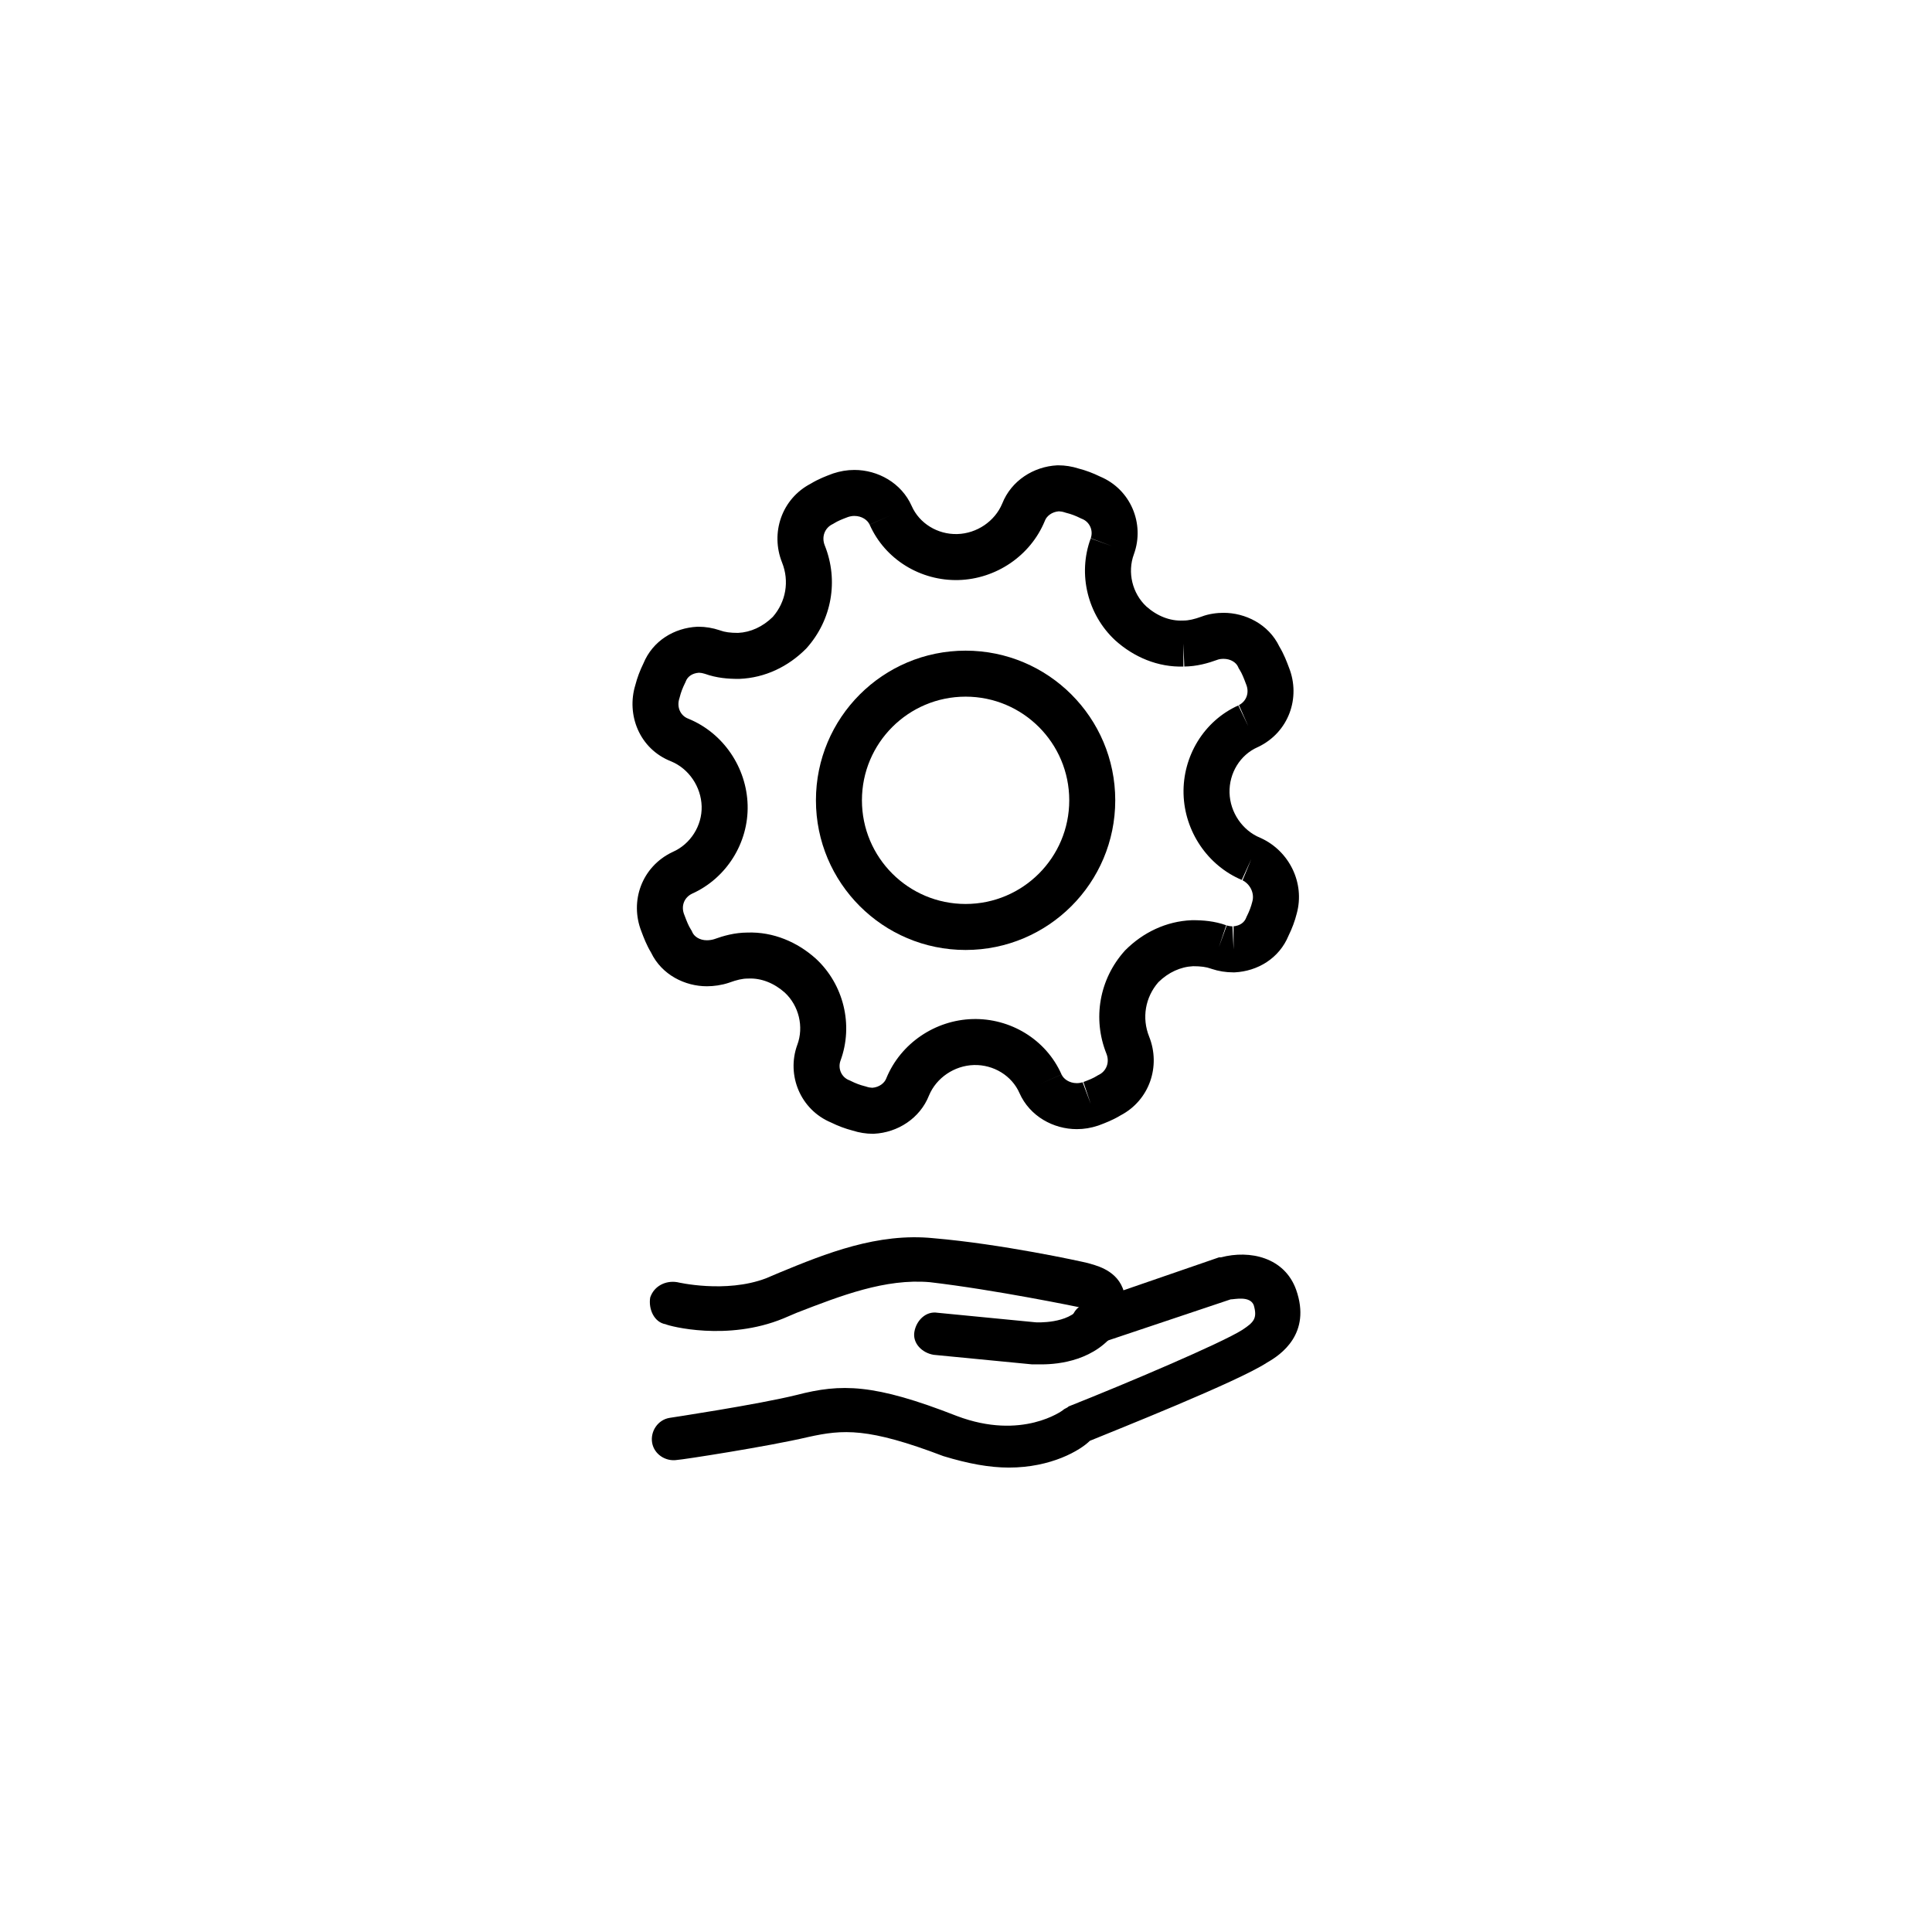 <svg width="104" height="104" viewBox="0 0 104 104" fill="none" xmlns="http://www.w3.org/2000/svg">
    <path fill-rule="evenodd" clip-rule="evenodd" d="M56.936 25.048H56.967C57.34 25.048 57.706 25.108 58.06 25.221C58.457 25.323 58.845 25.47 59.224 25.656C60.865 26.343 61.63 28.191 61.042 29.823L61.038 29.835C60.676 30.809 60.953 31.941 61.708 32.646C62.295 33.168 62.986 33.432 63.652 33.405L63.677 33.404H63.702C63.988 33.404 64.285 33.335 64.678 33.193C65.072 33.04 65.521 32.988 65.864 32.988C67.021 32.988 68.283 33.584 68.869 34.805C69.117 35.219 69.268 35.622 69.381 35.924L69.388 35.942C70.027 37.559 69.375 39.417 67.73 40.207L67.712 40.215L67.694 40.223C66.763 40.634 66.158 41.612 66.186 42.674C66.215 43.734 66.882 44.705 67.832 45.096L67.854 45.105L67.876 45.115C69.399 45.813 70.255 47.531 69.804 49.176C69.702 49.581 69.554 49.977 69.364 50.364C68.86 51.59 67.699 52.28 66.466 52.342L66.435 52.343H66.404C65.984 52.343 65.602 52.281 65.222 52.155L65.207 52.15L65.191 52.144C64.933 52.05 64.645 52.012 64.227 52.011C63.55 52.044 62.899 52.339 62.357 52.87C61.648 53.683 61.456 54.794 61.858 55.8C62.495 57.392 61.878 59.228 60.318 60.042C59.896 60.298 59.484 60.453 59.177 60.568L59.126 60.587L59.105 60.594C58.736 60.717 58.354 60.782 57.965 60.782C56.707 60.782 55.435 60.092 54.879 58.842L54.878 58.838C54.468 57.908 53.489 57.303 52.427 57.331C51.37 57.36 50.402 58.022 50.009 58.968C49.519 60.209 48.313 60.967 47.051 61.03L47.02 61.032H46.989C46.616 61.032 46.251 60.972 45.896 60.859C45.5 60.756 45.112 60.61 44.733 60.424C43.092 59.736 42.327 57.889 42.914 56.256L42.919 56.245C43.281 55.27 43.003 54.139 42.248 53.434C41.661 52.912 40.971 52.648 40.304 52.675L40.279 52.676H40.255C39.965 52.676 39.664 52.747 39.264 52.892L39.248 52.898L39.233 52.903C38.844 53.033 38.42 53.091 38.051 53.091C36.894 53.091 35.631 52.496 35.045 51.274C34.797 50.86 34.646 50.457 34.533 50.156L34.526 50.137C33.888 48.52 34.54 46.663 36.185 45.873L36.203 45.864L36.221 45.856C37.173 45.437 37.798 44.444 37.77 43.406C37.741 42.349 37.08 41.382 36.135 40.988C34.401 40.311 33.715 38.461 34.199 36.882C34.301 36.485 34.447 36.096 34.634 35.716C35.138 34.489 36.299 33.8 37.532 33.738L37.563 33.737H37.594C37.983 33.737 38.365 33.802 38.734 33.925L38.75 33.93L38.765 33.936C39.024 34.03 39.311 34.068 39.73 34.069C40.406 34.036 41.057 33.74 41.599 33.209C42.308 32.396 42.501 31.285 42.098 30.279C41.462 28.687 42.078 26.852 43.638 26.038C44.06 25.781 44.472 25.627 44.779 25.512C44.789 25.508 44.799 25.505 44.809 25.501L44.83 25.493L44.852 25.485C45.221 25.363 45.602 25.297 45.992 25.297C47.249 25.297 48.521 25.988 49.077 27.238L49.078 27.241C49.489 28.172 50.467 28.777 51.529 28.748C52.586 28.72 53.554 28.057 53.948 27.112C54.437 25.87 55.643 25.113 56.905 25.049L56.936 25.048ZM56.998 27.524C56.618 27.555 56.343 27.783 56.25 28.023L56.246 28.035L56.241 28.046C55.468 29.923 53.612 31.169 51.596 31.224C49.581 31.278 47.65 30.137 46.813 28.241L47.946 27.741L46.814 28.244C46.705 27.998 46.397 27.773 45.992 27.773C45.888 27.773 45.776 27.79 45.653 27.829C45.324 27.953 45.109 28.038 44.902 28.167L44.852 28.198L44.799 28.225C44.403 28.423 44.21 28.892 44.397 29.36C45.155 31.254 44.774 33.372 43.423 34.885L43.4 34.911L43.375 34.935C42.431 35.88 41.188 36.489 39.805 36.544L39.781 36.545H39.756C39.197 36.545 38.583 36.501 37.939 36.27C37.825 36.233 37.721 36.216 37.624 36.213C37.233 36.242 37.007 36.443 36.919 36.671L36.898 36.724L36.872 36.776C36.743 37.034 36.651 37.282 36.592 37.52L36.582 37.559L36.57 37.597C36.414 38.084 36.641 38.529 37.041 38.683L37.054 38.688L37.068 38.694C38.945 39.467 40.191 41.323 40.245 43.339C40.3 45.369 39.106 47.279 37.244 48.112C36.824 48.321 36.65 48.778 36.831 49.232L36.836 49.244L36.841 49.257C36.97 49.6 37.056 49.821 37.189 50.033L37.235 50.107L37.27 50.186C37.368 50.406 37.654 50.615 38.051 50.615C38.177 50.615 38.328 50.593 38.438 50.558C38.942 50.376 39.541 50.204 40.23 50.2C41.629 50.151 42.922 50.714 43.907 51.596L43.915 51.603L43.923 51.61C45.405 52.983 45.956 55.168 45.243 57.099C45.091 57.528 45.302 57.985 45.703 58.145L45.751 58.164L45.797 58.187C46.056 58.317 46.303 58.408 46.541 58.468L46.587 58.479L46.633 58.494C46.751 58.534 46.858 58.552 46.959 58.555C47.339 58.525 47.613 58.296 47.706 58.056L47.711 58.045L47.715 58.033C48.488 56.157 50.345 54.91 52.36 54.856C54.374 54.802 56.305 55.941 57.142 57.837C57.143 57.837 57.143 57.838 57.144 57.839L56.011 58.339L57.142 57.837C57.143 57.837 57.142 57.836 57.142 57.837C57.252 58.082 57.56 58.306 57.965 58.306C58.069 58.306 58.18 58.29 58.303 58.251C58.295 58.254 58.287 58.257 58.278 58.26L58.713 59.419L58.321 58.245C58.315 58.247 58.309 58.249 58.303 58.251C58.633 58.127 58.847 58.042 59.054 57.912L59.104 57.881L59.157 57.855C59.553 57.657 59.746 57.188 59.559 56.72C58.801 54.826 59.183 52.708 60.533 51.195L60.556 51.169L60.581 51.144C61.525 50.2 62.768 49.591 64.151 49.535L64.176 49.534H64.201C64.76 49.534 65.374 49.579 66.018 49.81C66.014 49.808 66.01 49.807 66.006 49.806L65.614 50.98L66.037 49.817C66.031 49.814 66.024 49.812 66.018 49.81C66.125 49.844 66.232 49.864 66.372 49.867C66.362 49.867 66.352 49.868 66.342 49.868L66.404 51.105V49.867C66.393 49.867 66.382 49.867 66.372 49.867C66.764 49.838 66.99 49.638 67.079 49.409L67.1 49.355L67.126 49.304C67.255 49.045 67.347 48.798 67.406 48.56L67.41 48.543L67.415 48.526C67.534 48.103 67.317 47.593 66.861 47.374C66.87 47.378 66.879 47.382 66.889 47.386L67.36 46.241L66.844 47.366C66.85 47.369 66.855 47.371 66.861 47.374C64.999 46.594 63.766 44.746 63.711 42.741C63.657 40.734 64.788 38.81 66.671 37.968C66.667 37.97 66.662 37.972 66.658 37.974L67.194 39.09L66.694 37.958C66.686 37.961 66.679 37.964 66.671 37.968C67.09 37.759 67.265 37.302 67.084 36.848L67.079 36.836L67.074 36.823C66.945 36.479 66.859 36.259 66.726 36.047L66.68 35.973L66.644 35.893C66.547 35.674 66.26 35.465 65.864 35.465C65.804 35.465 65.734 35.47 65.669 35.48C65.612 35.489 65.582 35.499 65.576 35.501C65.574 35.501 65.575 35.501 65.576 35.501L65.557 35.508L65.538 35.515C65.03 35.7 64.424 35.876 63.727 35.88C63.735 35.88 63.743 35.88 63.751 35.879L63.702 34.642V35.88C63.71 35.88 63.718 35.88 63.727 35.88C62.327 35.929 61.035 35.366 60.049 34.484L60.041 34.477L60.034 34.47C58.551 33.097 58 30.911 58.714 28.98C58.713 28.982 58.713 28.983 58.712 28.985L59.877 29.404L58.716 28.973C58.715 28.975 58.715 28.978 58.714 28.98C58.865 28.552 58.654 28.095 58.253 27.934L58.205 27.915L58.159 27.892C57.901 27.763 57.653 27.671 57.415 27.612L57.369 27.6L57.324 27.585C57.206 27.546 57.098 27.528 56.998 27.524Z" fill="black" />
    <path fill-rule="evenodd" clip-rule="evenodd" d="M51.978 37.501C48.897 37.501 46.398 39.999 46.398 43.081C46.398 46.163 48.897 48.661 51.978 48.661C55.06 48.661 57.558 46.163 57.558 43.081C57.558 39.999 55.06 37.501 51.978 37.501ZM43.922 43.081C43.922 38.632 47.529 35.025 51.978 35.025C56.427 35.025 60.034 38.632 60.034 43.081C60.034 47.53 56.427 51.137 51.978 51.137C47.529 51.137 43.922 47.53 43.922 43.081Z" fill="black" />
    <path d="M56.072 73.444C55.76 73.444 55.656 73.444 55.553 73.444L50.259 72.93C49.636 72.827 49.117 72.312 49.221 71.695C49.325 71.078 49.844 70.564 50.467 70.666L55.76 71.181C55.76 71.181 57.525 71.284 58.148 70.358H58.044C58.044 70.358 53.58 69.432 50.051 69.02C47.664 68.814 45.277 69.74 42.889 70.666L42.163 70.975C39.153 72.21 36.038 71.387 35.831 71.284C35.208 71.181 34.897 70.461 35.001 69.843C35.208 69.226 35.831 68.917 36.454 69.02C36.454 69.02 39.049 69.638 41.228 68.814L41.955 68.506C44.446 67.477 47.249 66.345 50.259 66.654C53.892 66.963 58.148 67.889 58.563 67.992C58.874 68.094 60.016 68.3 60.431 69.329C60.639 69.843 60.742 70.564 60.12 71.592C58.978 73.239 57.006 73.444 56.072 73.444Z" fill="black" />
    <path d="M54.307 79C53.269 79 52.127 78.794 50.778 78.382C46.73 76.839 45.38 76.942 43.512 77.354C41.332 77.868 36.661 78.588 36.454 78.588C35.831 78.691 35.208 78.28 35.104 77.662C35.001 77.045 35.416 76.428 36.039 76.325C36.039 76.325 40.813 75.605 42.889 75.09C45.277 74.473 47.041 74.473 51.505 76.222C55.034 77.559 57.213 75.913 57.213 75.913C57.317 75.81 57.421 75.811 57.525 75.708C60.639 74.473 65.725 72.312 66.867 71.592C67.489 71.181 67.697 70.975 67.489 70.255C67.282 69.74 66.451 69.946 66.244 69.946L59.185 72.312C58.563 72.518 57.94 72.21 57.732 71.592C57.525 70.975 57.836 70.358 58.459 70.152L65.621 67.683H65.725C67.282 67.271 69.15 67.683 69.773 69.432C70.603 71.798 68.943 72.93 68.216 73.341C66.659 74.37 59.912 77.045 58.667 77.559C58.148 78.074 56.591 79 54.307 79Z" fill="black" />
</svg>
    